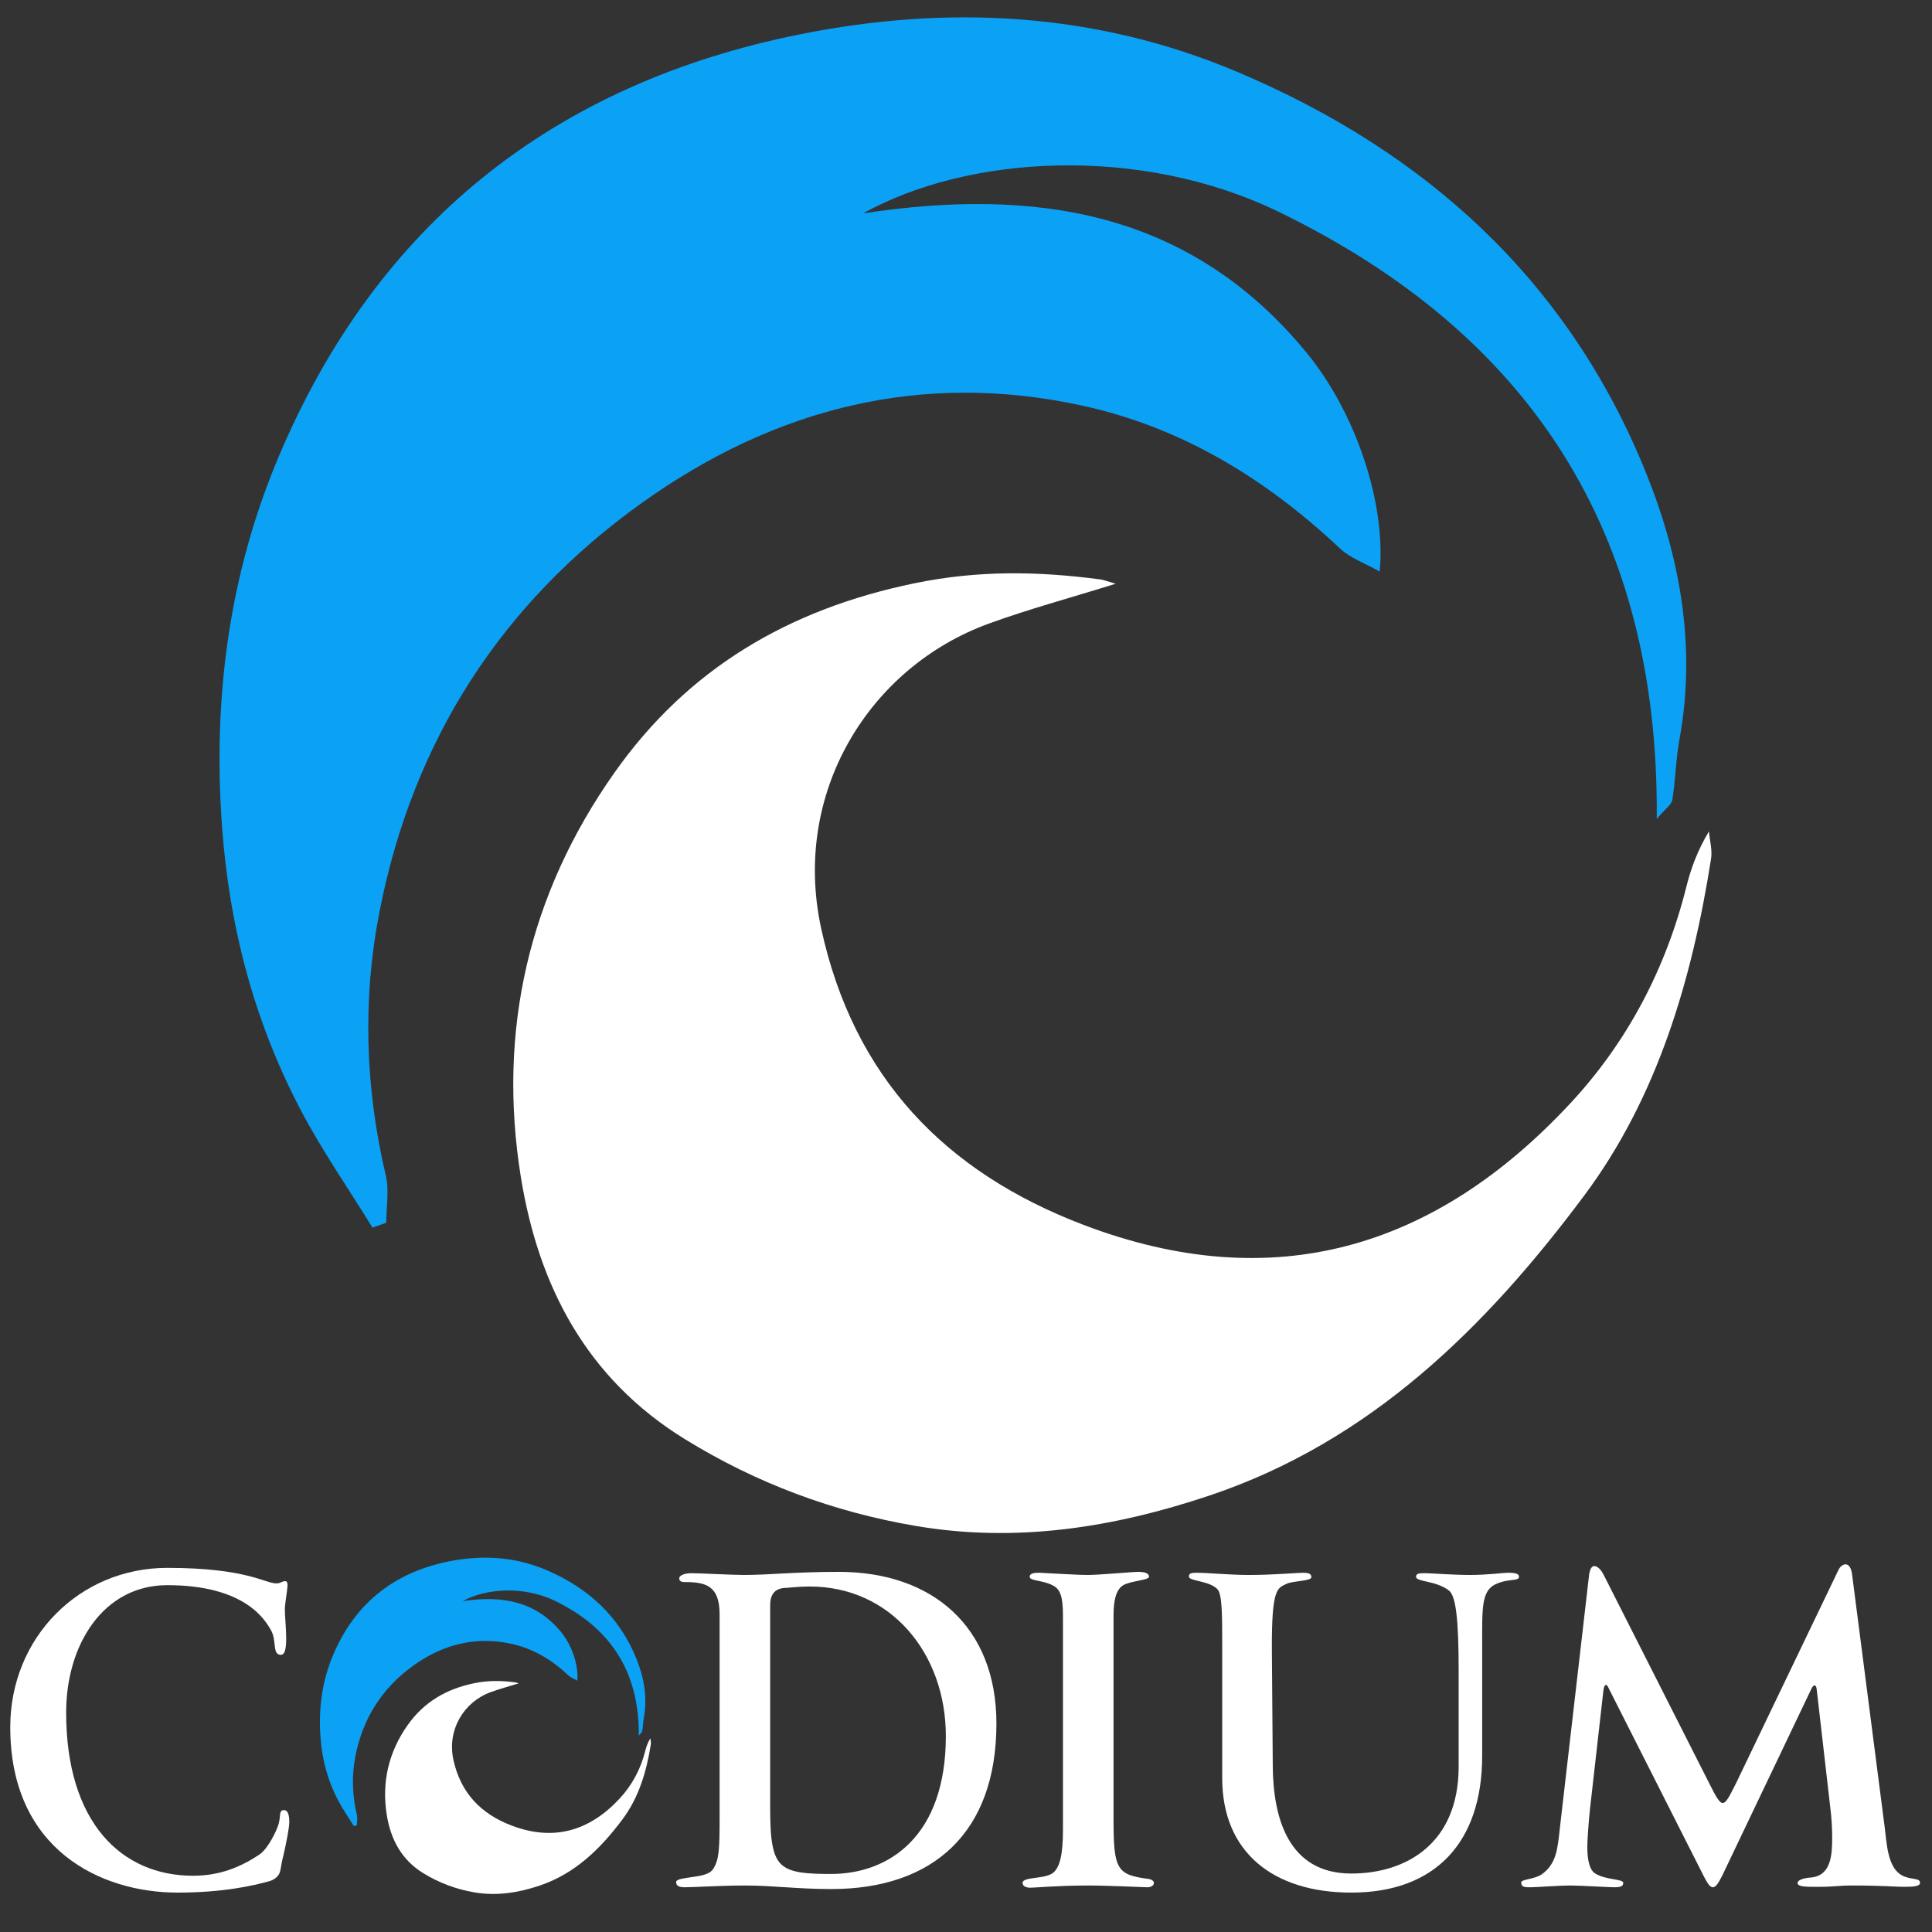 <?xml version="1.0" encoding="UTF-8" standalone="no"?>
<!-- Generator: Adobe Illustrator 16.0.0, SVG Export Plug-In . SVG Version: 6.00 Build 0)  -->

<svg
   xmlns:dc="http://purl.org/dc/elements/1.1/"
   xmlns:cc="http://creativecommons.org/ns#"
   xmlns:rdf="http://www.w3.org/1999/02/22-rdf-syntax-ns#"
   xmlns:svg="http://www.w3.org/2000/svg"
   xmlns="http://www.w3.org/2000/svg"
   xmlns:sodipodi="http://sodipodi.sourceforge.net/DTD/sodipodi-0.dtd"
   xmlns:inkscape="http://www.inkscape.org/namespaces/inkscape"
   version="1.1"
   id="Layer_1"
   x="0px"
   y="0px"
   width="960"
   height="960"
   viewBox="0 0 960 960"
   enable-background="new 0 0 960 560"
   xml:space="preserve"
   sodipodi:docname="codium-white-square.svg"
   inkscape:version="0.92.3 (2405546, 2018-03-11)"><rect x="0" y="0" width="960" height="960" fill="#333333" stroke="none"/><defs
   id="defs3797" /><sodipodi:namedview
   pagecolor="#ffffff"
   bordercolor="#666666"
   borderopacity="1"
   objecttolerance="10"
   gridtolerance="10"
   guidetolerance="10"
   inkscape:pageopacity="0"
   inkscape:pageshadow="2"
   inkscape:window-width="1920"
   inkscape:window-height="1052"
   id="namedview3795"
   showgrid="false"
   inkscape:snap-page="false"
   inkscape:zoom="0.56000332"
   inkscape:cx="83.840209"
   inkscape:cy="437.9476"
   inkscape:window-x="1680"
   inkscape:window-y="0"
   inkscape:window-maximized="1"
   inkscape:current-layer="Layer_1" />
<g
   id="g3792"
   transform="matrix(1.42,0,0,1.42,-202.362,459.138)">
	<g
   id="g3780">
		<path
   d="m 304.431,236.947 c 13.345,-2.029 25.405,-0.213 34.469,10.877 3.745,4.583 6.125,11.581 5.631,16.934 -1.187,-0.672 -2.297,-1.052 -3.076,-1.785 -5.735,-5.398 -12.263,-9.405 -20.001,-11.095 -12.513,-2.733 -23.903,0.192 -34.188,7.533 -10.968,7.831 -17.785,18.497 -20.377,31.694 -1.343,6.818 -1.131,13.712 0.478,20.534 0.273,1.162 0.037,2.446 0.037,3.672 -0.357,0.126 -0.716,0.252 -1.071,0.377 -1.871,-3.038 -3.922,-5.984 -5.576,-9.137 -3.615,-6.89 -5.55,-14.246 -6.109,-22.054 -0.714,-9.918 0.543,-19.51 4.387,-28.627 7.625,-18.091 21.354,-28.99 40.498,-32.827 11.49,-2.304 22.93,-1.721 33.892,2.9 14.683,6.192 25.758,16.221 31.785,31.163 2.649,6.567 3.903,13.505 2.588,20.677 -0.284,1.544 -0.303,3.134 -0.551,4.686 -0.06,0.382 -0.544,0.696 -1.212,1.491 0.191,-22.441 -10.009,-37.732 -29.319,-47.118 -10.778,-5.239 -24.153,-4.431 -32.285,0.105 z"
   id="path3776"
   inkscape:connector-curvature="0"
   style="clip-rule:evenodd;fill:#0ba1f4;fill-rule:evenodd" />
		<path
   d="m 324.031,265.702 c -3.564,1.11 -6.754,1.967 -9.848,3.094 -9.301,3.386 -15.315,13.145 -13.013,23.686 2.517,11.524 9.595,18.896 20.371,22.997 14.741,5.609 27.271,1.844 37.758,-9.41 4.443,-4.765 7.444,-10.471 9.038,-16.855 0.355,-1.422 0.865,-2.808 1.749,-4.286 0.063,0.71 0.271,1.44 0.166,2.123 -1.475,9.394 -4.168,18.53 -9.841,26.14 -7.6,10.194 -16.572,19.106 -29.129,23.309 -7.408,2.479 -14.946,3.679 -22.76,2.352 -6.417,-1.091 -12.372,-3.313 -17.927,-6.733 -7.64,-4.707 -11.38,-11.89 -12.746,-20.365 -1.832,-11.367 0.625,-21.96 7.261,-31.374 5.687,-8.067 13.497,-12.696 23.319,-14.717 4.952,-1.019 9.584,-0.93 14.395,-0.297 0.278,0.034 0.545,0.148 1.207,0.336 z"
   id="path3778"
   inkscape:connector-curvature="0"
   style="clip-rule:evenodd;fill-rule:evenodd;fill:#ffffff" />
	</g>
	<path
   d="m 241.723,325.737 c -0.467,1.707 -0.932,4.347 -1.087,5.277 -0.311,2.174 -2.173,3.415 -3.726,3.881 -6.054,1.708 -16.611,4.036 -32.29,4.036 -26.7,0 -58.523,-14.902 -58.523,-57.901 0,-31.358 24.217,-55.729 54.953,-55.729 27.787,0 34.151,5.433 38.188,5.433 1.552,0 1.863,-0.776 3.104,-0.776 0.776,0 0.776,0.932 0.776,1.708 -0.155,2.173 -0.931,6.209 -0.931,8.228 0,2.328 0.466,6.519 0.466,10.09 0,3.104 -0.311,5.744 -1.863,5.744 -3.104,0 -1.397,-4.968 -3.416,-8.538 -2.018,-3.571 -9.002,-15.834 -36.324,-15.834 -22.354,0 -35.394,20.802 -35.394,44.553 0,38.343 19.249,57.126 44.397,57.126 9.469,0 16.765,-3.104 23.286,-7.451 2.949,-2.019 6.053,-8.384 6.674,-10.712 0.776,-2.639 0,-4.812 1.863,-4.812 1.863,0 1.863,3.26 1.863,4.191 0.002,2.018 -1.085,7.45 -2.016,11.486 z"
   id="path3782"
   inkscape:connector-curvature="0"
   style="fill:#ffffff" />
	<path
   d="m 433.434,337.689 c -11.953,0 -20.49,-1.241 -30.115,-1.241 -8.538,0 -18.008,0.621 -21.112,0.621 -2.328,0 -3.104,-0.621 -3.104,-1.862 0,-1.088 3.726,-1.397 5.589,-1.708 1.863,-0.311 6.054,-0.622 7.451,-2.95 2.019,-3.259 2.174,-6.829 2.174,-18.473 V 241.6 c 0,-9.935 -4.657,-11.333 -12.109,-11.333 -1.396,0 -2.018,-0.31 -2.018,-1.396 0,-0.621 1.242,-1.708 4.346,-1.708 2.795,0 14.126,0.621 18.163,0.621 9.314,0 17.386,-1.086 33.375,-1.086 32.6,0 55.108,19.094 55.108,53.09 -0.001,38.187 -22.2,57.901 -57.748,57.901 z M 425.827,231.82 c -3.726,0 -7.917,0.466 -7.917,0.466 -3.881,0 -5.899,1.863 -5.899,6.054 v 70.787 c 0,10.712 0.621,17.387 4.347,20.336 3.104,2.484 8.228,2.95 16.921,2.95 20.18,0 40.205,-13.04 40.205,-48.278 -10e-4,-28.874 -19.249,-52.315 -47.657,-52.315 z"
   id="path3784"
   inkscape:connector-curvature="0"
   style="fill:#ffffff" />
	<path
   d="m 543.959,337.069 c -1.241,0 -13.351,-0.621 -20.646,-0.621 -10.4,0 -18.783,0.775 -20.181,0.775 -2.018,0 -2.794,-0.775 -2.794,-1.706 0,-2.174 7.606,-1.242 10.556,-3.416 2.484,-1.863 3.571,-6.52 3.571,-15.058 V 242.22 c 0,-6.52 -0.776,-9.314 -3.416,-10.711 -3.726,-2.018 -8.227,-1.552 -8.227,-3.104 0,-1.397 2.173,-1.397 3.414,-1.397 0.933,0 12.885,0.776 16.922,0.776 4.035,0 15.367,-1.086 17.696,-1.086 3.104,0 3.726,0.931 3.726,1.708 0,1.242 -6.364,1.397 -9.004,2.949 -3.415,2.018 -3.415,8.228 -3.415,11.332 v 70.478 c 0,17.541 1.087,19.559 12.108,20.955 1.241,0.156 2.018,0.776 2.018,1.398 0,1.086 -1.241,1.551 -2.328,1.551 z"
   id="path3786"
   inkscape:connector-curvature="0"
   style="fill:#ffffff" />
	<path
   d="m 665.815,231.044 c -4.968,2.328 -4.657,8.693 -4.657,20.801 v 39.275 c 0,30.115 -16.3,47.812 -45.794,47.812 -27.321,0 -45.173,-14.126 -45.173,-40.05 v -47.037 c 0,-9.313 0,-17.075 -1.552,-18.938 -2.64,-3.104 -10.091,-2.949 -10.091,-4.501 0,-1.086 0.466,-1.397 2.795,-1.397 3.725,0 11.486,0.776 18.317,0.776 8.227,0 17.075,-0.776 18.628,-0.776 2.173,0 3.104,0.311 3.104,1.552 0,1.397 -6.521,1.242 -8.692,2.33 -3.105,1.552 -5.278,1.086 -5.125,23.44 l 0.312,40.515 c 0.155,17.387 5.122,37.412 27.477,37.412 19.249,0 37.566,-10.556 37.566,-37.412 v -33.53 c 0,-17.697 -0.931,-26.235 -3.415,-28.097 -4.657,-3.57 -11.487,-2.95 -11.487,-4.813 0,-1.242 1.242,-1.242 3.415,-1.242 1.553,0 9.625,0.621 15.522,0.621 5.9,0 11.799,-0.776 13.041,-0.776 2.794,0 4.036,0.311 4.036,1.397 10e-4,1.707 -3.569,0.465 -8.227,2.638 z"
   id="path3788"
   inkscape:connector-curvature="0"
   style="fill:#ffffff" />
	<path
   d="m 808.627,336.914 c -2.793,0 -7.45,-0.466 -17.695,-0.466 -5.744,0 -5.899,0.466 -12.419,0.466 -4.347,0 -6.985,0 -6.985,-1.396 0,-0.933 2.018,-1.708 4.656,-1.864 7.142,-0.62 7.451,-8.071 7.451,-13.971 0,-2.948 -0.154,-6.675 -0.775,-11.487 l -4.658,-40.516 c -0.154,-1.087 -0.464,-1.242 -0.775,-1.242 -0.311,0 -0.775,0.466 -1.242,1.552 l -31.046,65.043 c -1.397,2.794 -2.329,4.036 -3.26,4.036 -0.932,0 -1.863,-1.242 -3.261,-4.036 l -33.22,-65.665 c -0.311,-0.776 -0.62,-1.086 -0.931,-1.086 -0.466,0 -0.776,0.776 -0.932,2.329 l -4.657,41.136 c -0.466,4.347 -0.932,10.868 -0.932,13.196 0,4.967 0.932,8.228 2.795,9.313 3.726,2.328 9.779,1.862 9.779,3.261 0,1.242 -0.932,1.552 -3.26,1.552 -1.554,0 -11.953,-0.621 -15.368,-0.621 -3.415,0 -12.108,0.621 -13.662,0.621 -2.172,0 -3.414,0 -3.414,-1.708 0,-1.086 4.657,-1.086 7.142,-2.794 5.122,-3.57 5.588,-8.848 6.364,-15.989 l 10.245,-88.794 c 0.311,-2.173 0.932,-3.104 1.862,-3.104 1.088,0 2.329,1.242 3.261,3.104 l 36.945,72.96 c 2.328,4.658 3.57,6.831 4.657,6.831 1.242,0 2.327,-2.173 4.812,-7.142 l 35.704,-74.357 c 0.466,-1.086 1.553,-2.018 2.483,-2.018 1.087,0 2.019,1.086 2.328,3.725 l 11.333,87.862 c 0.776,5.744 0.932,14.438 6.054,17.23 3.105,1.708 6.364,0.776 6.364,2.641 10e-4,1.244 -2.327,1.398 -5.743,1.398 z"
   id="path3790"
   inkscape:connector-curvature="0"
   style="fill:#ffffff" />
</g>
<g
   transform="matrix(4.546,0,0,4.546,-1652.696,-890.262)"
   id="g6"><path
     style="clip-rule:evenodd;fill:#0ba1f4;fill-rule:evenodd"
     inkscape:connector-curvature="0"
     d="m 457.902,219.154 c 18.789,-2.856 35.769,-0.3 48.529,15.315 5.274,6.453 8.623,16.306 7.928,23.841 -1.669,-0.946 -3.233,-1.48 -4.33,-2.512 -8.074,-7.601 -17.265,-13.241 -28.159,-15.621 -17.618,-3.848 -33.654,0.27 -48.134,10.606 -15.442,11.025 -25.041,26.042 -28.69,44.624 -1.89,9.6 -1.592,19.305 0.673,28.91 0.384,1.636 0.052,3.444 0.052,5.17 -0.502,0.177 -1.008,0.354 -1.508,0.531 -2.634,-4.278 -5.521,-8.426 -7.85,-12.864 -5.09,-9.7 -7.814,-20.059 -8.601,-31.05 -1.005,-13.965 0.765,-27.469 6.177,-40.305 10.735,-25.472 30.066,-40.815 57.018,-46.218 16.178,-3.245 32.284,-2.424 47.718,4.083 20.673,8.718 36.266,22.838 44.751,43.875 3.729,9.246 5.495,19.015 3.645,29.112 -0.4,2.174 -0.427,4.413 -0.776,6.597 -0.085,0.537 -0.768,0.98 -1.707,2.1 0.269,-31.596 -14.094,-53.125 -41.279,-66.339 -15.175,-7.38 -34.007,-6.241 -45.457,0.145 z"
     id="path2" /><path
     style="clip-rule:evenodd;fill-rule:evenodd;fill:#ffffff"
     inkscape:connector-curvature="0"
     d="m 485.498,259.639 c -5.018,1.564 -9.51,2.77 -13.865,4.356 -13.095,4.768 -21.563,18.507 -18.321,33.348 3.543,16.226 13.509,26.605 28.681,32.378 20.754,7.898 38.397,2.597 53.16,-13.248 6.257,-6.709 10.48,-14.742 12.726,-23.731 0.501,-2.003 1.217,-3.953 2.463,-6.035 0.087,1 0.382,2.028 0.233,2.989 -2.077,13.226 -5.868,26.09 -13.856,36.803 -10.699,14.354 -23.333,26.9 -41.012,32.817 -10.432,3.489 -21.043,5.179 -32.044,3.311 -9.035,-1.535 -17.419,-4.664 -25.24,-9.48 -10.757,-6.626 -16.022,-16.739 -17.945,-28.673 -2.579,-16.004 0.88,-30.917 10.223,-44.171 8.007,-11.357 19.003,-17.875 32.832,-20.721 6.972,-1.434 13.494,-1.31 20.267,-0.418 0.389,0.05 0.767,0.21 1.698,0.475 z"
     id="path4" /></g></svg>